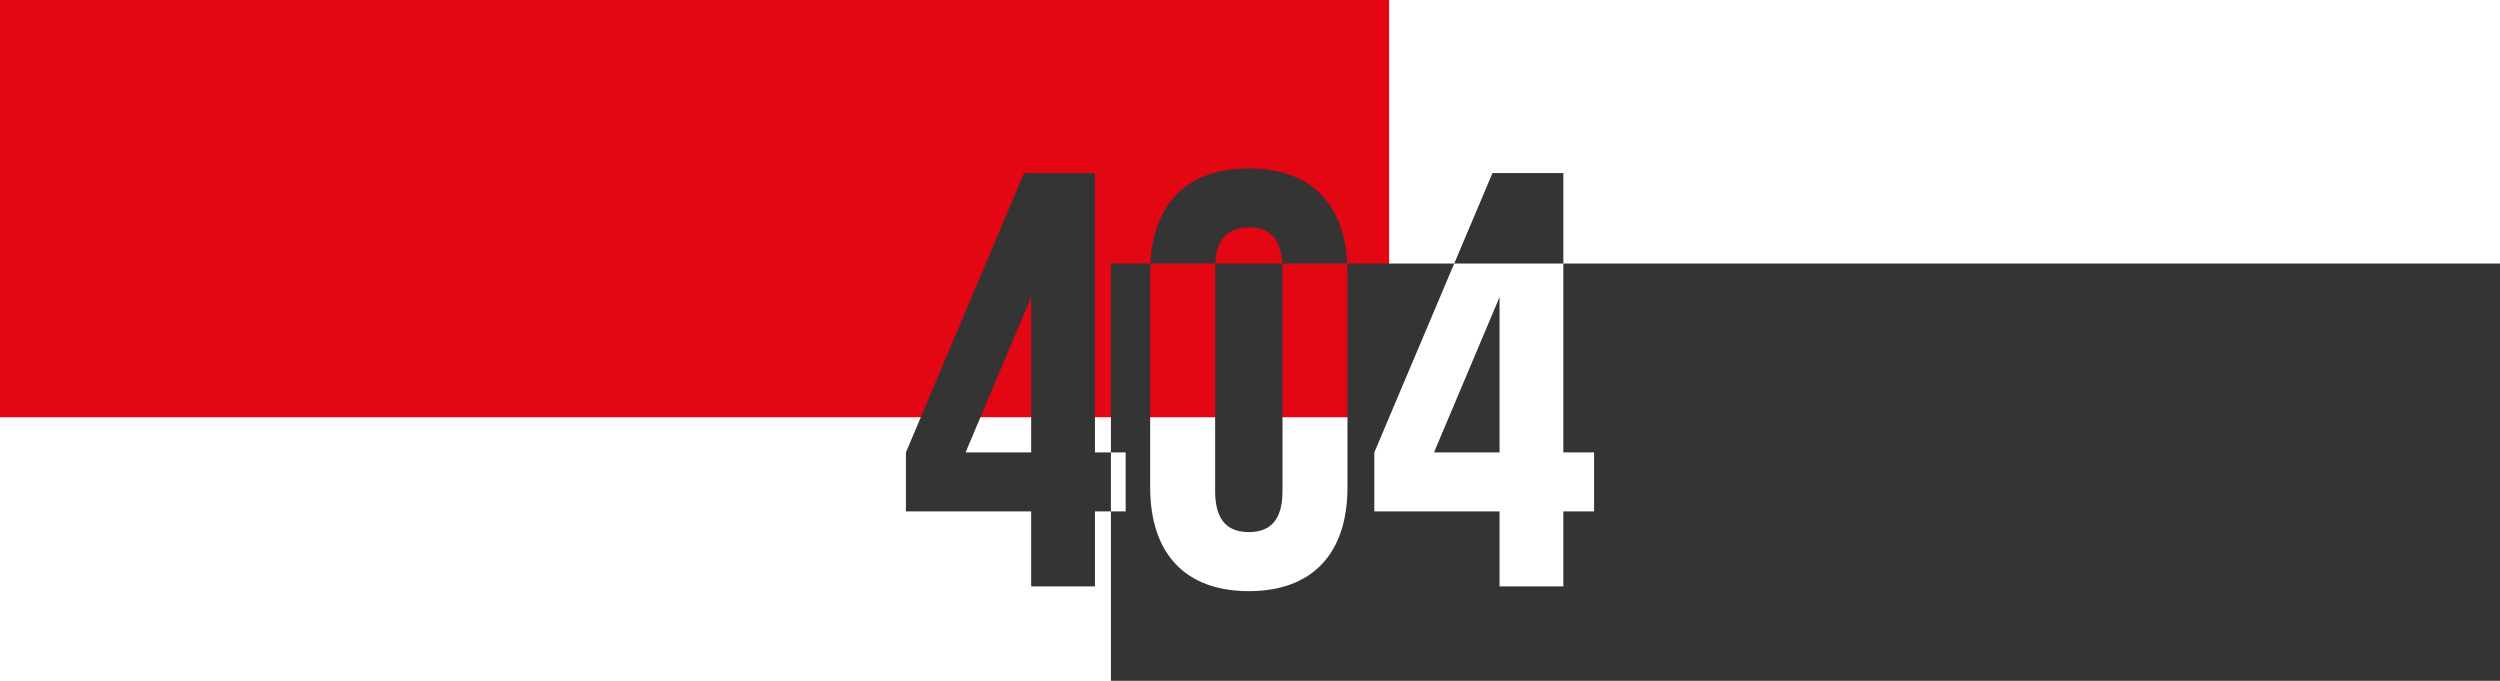 <svg width="1366" height="372" viewBox="0 0 1366 372" fill="none" xmlns="http://www.w3.org/2000/svg">
<rect width="759" height="228" fill="#E30613"/>
<path fill-rule="evenodd" clip-rule="evenodd" d="M664.019 144C664.736 129.749 671.667 124.263 682.354 124.263C693.042 124.263 699.973 129.749 700.69 144H664.019ZM628.57 144C630.2 110.832 649.065 92 682.354 92C715.644 92 734.509 110.832 736.139 144H700.69C700.731 144.813 700.752 145.654 700.752 146.524V268.476C700.752 284.608 693.651 290.737 682.354 290.737C671.058 290.737 663.957 284.608 663.957 268.476V146.524C663.957 145.654 663.978 144.813 664.019 144H628.57ZM607 247.183V144H628.57C628.493 145.562 628.454 147.157 628.454 148.782V266.218C628.454 302.352 647.497 323 682.354 323C717.212 323 736.255 302.352 736.255 266.218V148.782C736.255 147.157 736.216 145.562 736.139 144H794.582L750.935 247.183V279.446H819.359V320.419H854.217V279.446H871V247.183H854.217V144H1366V372H607V279.446H615.065V247.183H607ZM607 247.183V279.446H598.282V320.419H563.424V279.446H495V247.183L559.551 94.581H598.282V247.183H607ZM854.217 144V94.581H815.486L794.582 144H854.217ZM527.598 247.183L563.424 162.332V247.183H527.598ZM819.359 162.332L783.533 247.183H819.359V162.332Z" fill="#343434"/>
</svg>
